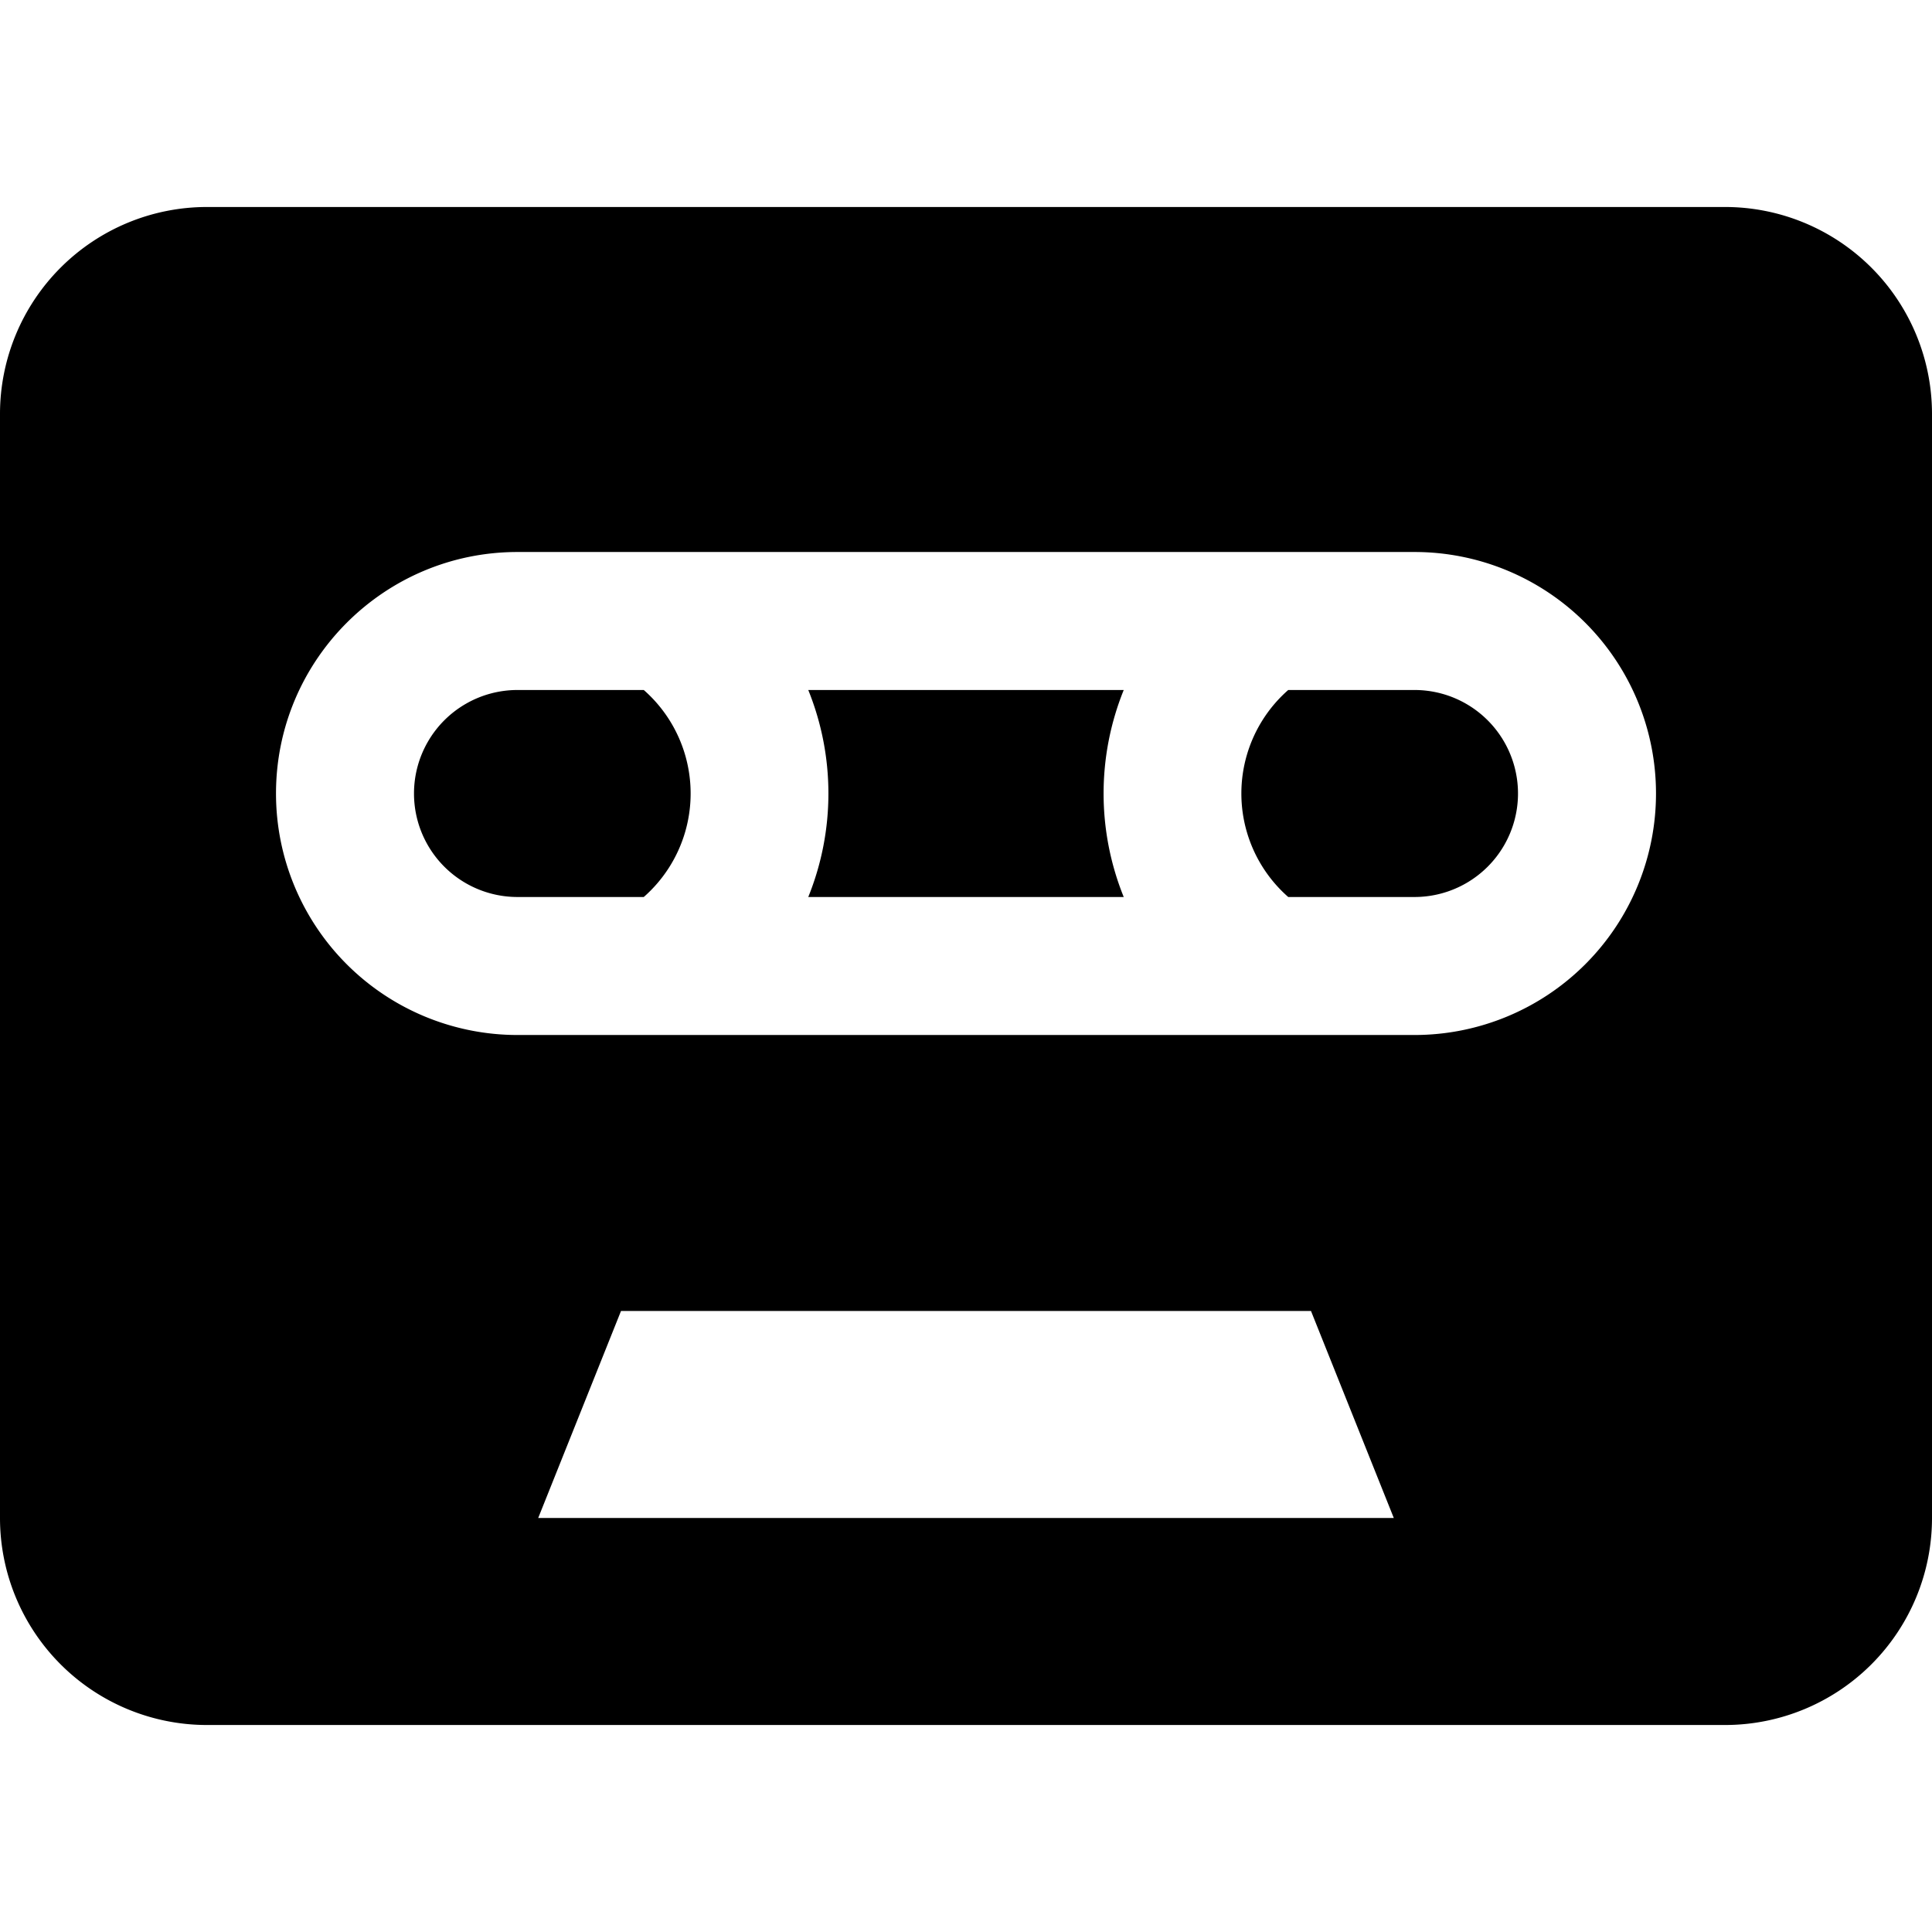 <svg xmlns="http://www.w3.org/2000/svg" width="3em" height="3em" viewBox="0 0 14 14"><path fill="currentColor" fill-rule="evenodd" d="M0 3a1.5 1.5 0 0 1 1.5-1.5h11A1.5 1.5 0 0 1 14 3v8a1.5 1.5 0 0 1-1.5 1.5h-11A1.5 1.5 0 0 1 0 11zm9.5 6.5h-5L3.9 11h6.2zM2 5.75C2 4.784 2.784 4 3.75 4h6.5a1.75 1.75 0 1 1 0 3.5h-6.5A1.75 1.75 0 0 1 2 5.75M3.75 5a.75.75 0 0 0 0 1.5h.915a.998.998 0 0 0 0-1.5zm4.393 1.5H5.857a2 2 0 0 0 0-1.5h2.286a2 2 0 0 0 0 1.5m1.192 0h.915a.75.75 0 0 0 0-1.5h-.915a.998.998 0 0 0 0 1.5" clip-rule="evenodd"/></svg>